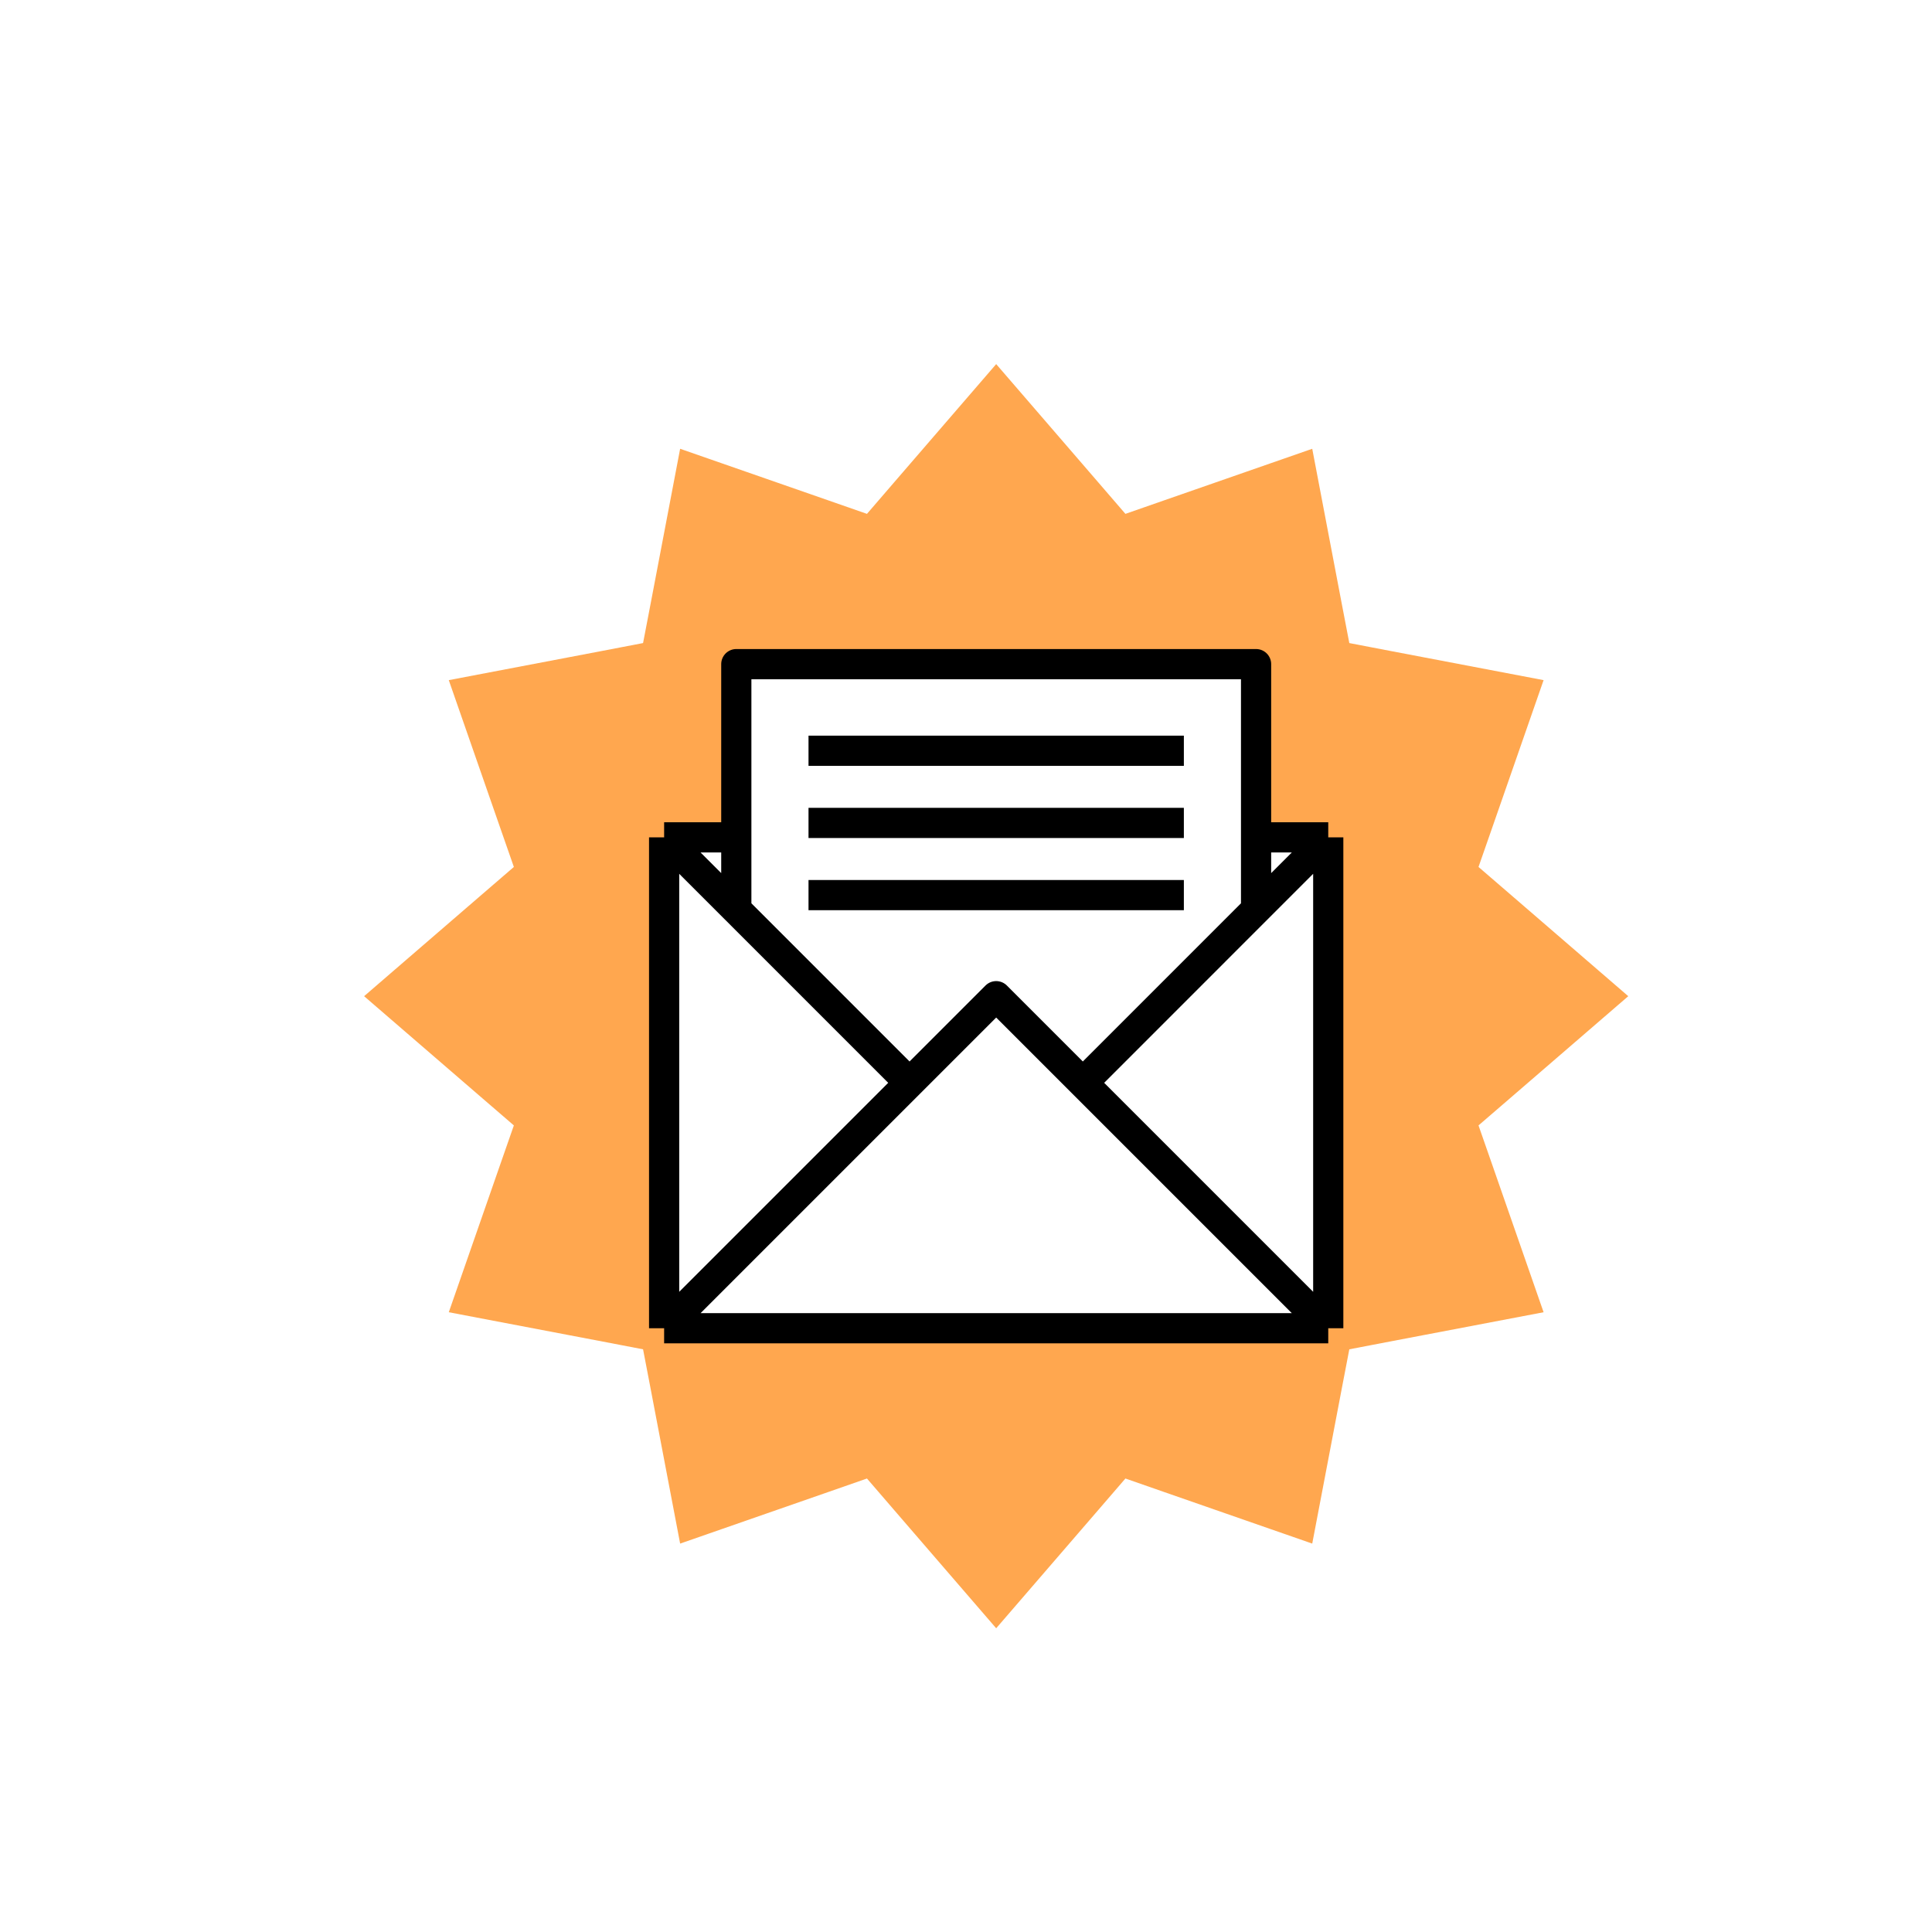 <svg width="64" height="64" viewBox="0 0 64 64" fill="none" xmlns="http://www.w3.org/2000/svg">
<g filter="url(#filter0_i_859_9343)">
<path d="M32 9.531L36.15 14.339L36.594 14.854L37.236 14.63L43.235 12.541L44.424 18.781L44.552 19.448L45.219 19.576L51.459 20.765L49.37 26.764L49.146 27.406L49.661 27.85L54.469 32L49.661 36.15L49.146 36.594L49.37 37.236L51.459 43.235L45.219 44.424L44.552 44.552L44.424 45.219L43.235 51.459L37.236 49.37L36.594 49.146L36.15 49.661L32 54.469L27.85 49.661L27.406 49.146L26.764 49.37L20.765 51.459L19.576 45.219L19.448 44.552L18.781 44.424L12.541 43.235L14.63 37.236L14.854 36.594L14.339 36.15L9.531 32L14.339 27.85L14.854 27.406L14.63 26.764L12.541 20.765L18.781 19.576L19.448 19.448L19.576 18.781L20.765 12.541L26.764 14.63L27.406 14.854L27.85 14.339L32 9.531Z" fill="#FFA74F" stroke="white" stroke-width="2"/>
<path d="M21 26.739H23.391V21H40.609V26.739H43V43H21V26.739Z" fill="white"/>
<path d="M21 26.739H23.391M21 26.739V43M21 26.739L23.391 29.13M23.391 26.739V21H40.609V26.739M23.391 26.739V29.13M40.609 26.739H43M40.609 26.739V29.13M43 26.739V43M43 26.739L40.609 29.13M43 43H21M43 43L34.87 34.87M21 43L29.13 34.87M29.13 34.87L32 32L34.87 34.87M29.13 34.87L23.391 29.13M34.87 34.87L40.609 29.13M25.783 23.87H38.217M25.783 26.261H38.217M25.783 28.652H38.217" stroke="black" stroke-linejoin="round"/>
</g>
<defs>
<filter id="filter0_i_859_9343" x="8" y="8" width="49" height="49" filterUnits="userSpaceOnUse" color-interpolation-filters="sRGB">
<feFlood flood-opacity="0" result="BackgroundImageFix"/>
<feBlend mode="normal" in="SourceGraphic" in2="BackgroundImageFix" result="shape"/>
<feColorMatrix in="SourceAlpha" type="matrix" values="0 0 0 0 0 0 0 0 0 0 0 0 0 0 0 0 0 0 127 0" result="hardAlpha"/>
<feOffset dx="1" dy="1"/>
<feGaussianBlur stdDeviation="0.5"/>
<feComposite in2="hardAlpha" operator="arithmetic" k2="-1" k3="1"/>
<feColorMatrix type="matrix" values="0 0 0 0 0 0 0 0 0 0 0 0 0 0 0 0 0 0 0.25 0"/>
<feBlend mode="normal" in2="shape" result="effect1_innerShadow_859_9343"/>
</filter>
</defs>
</svg>
